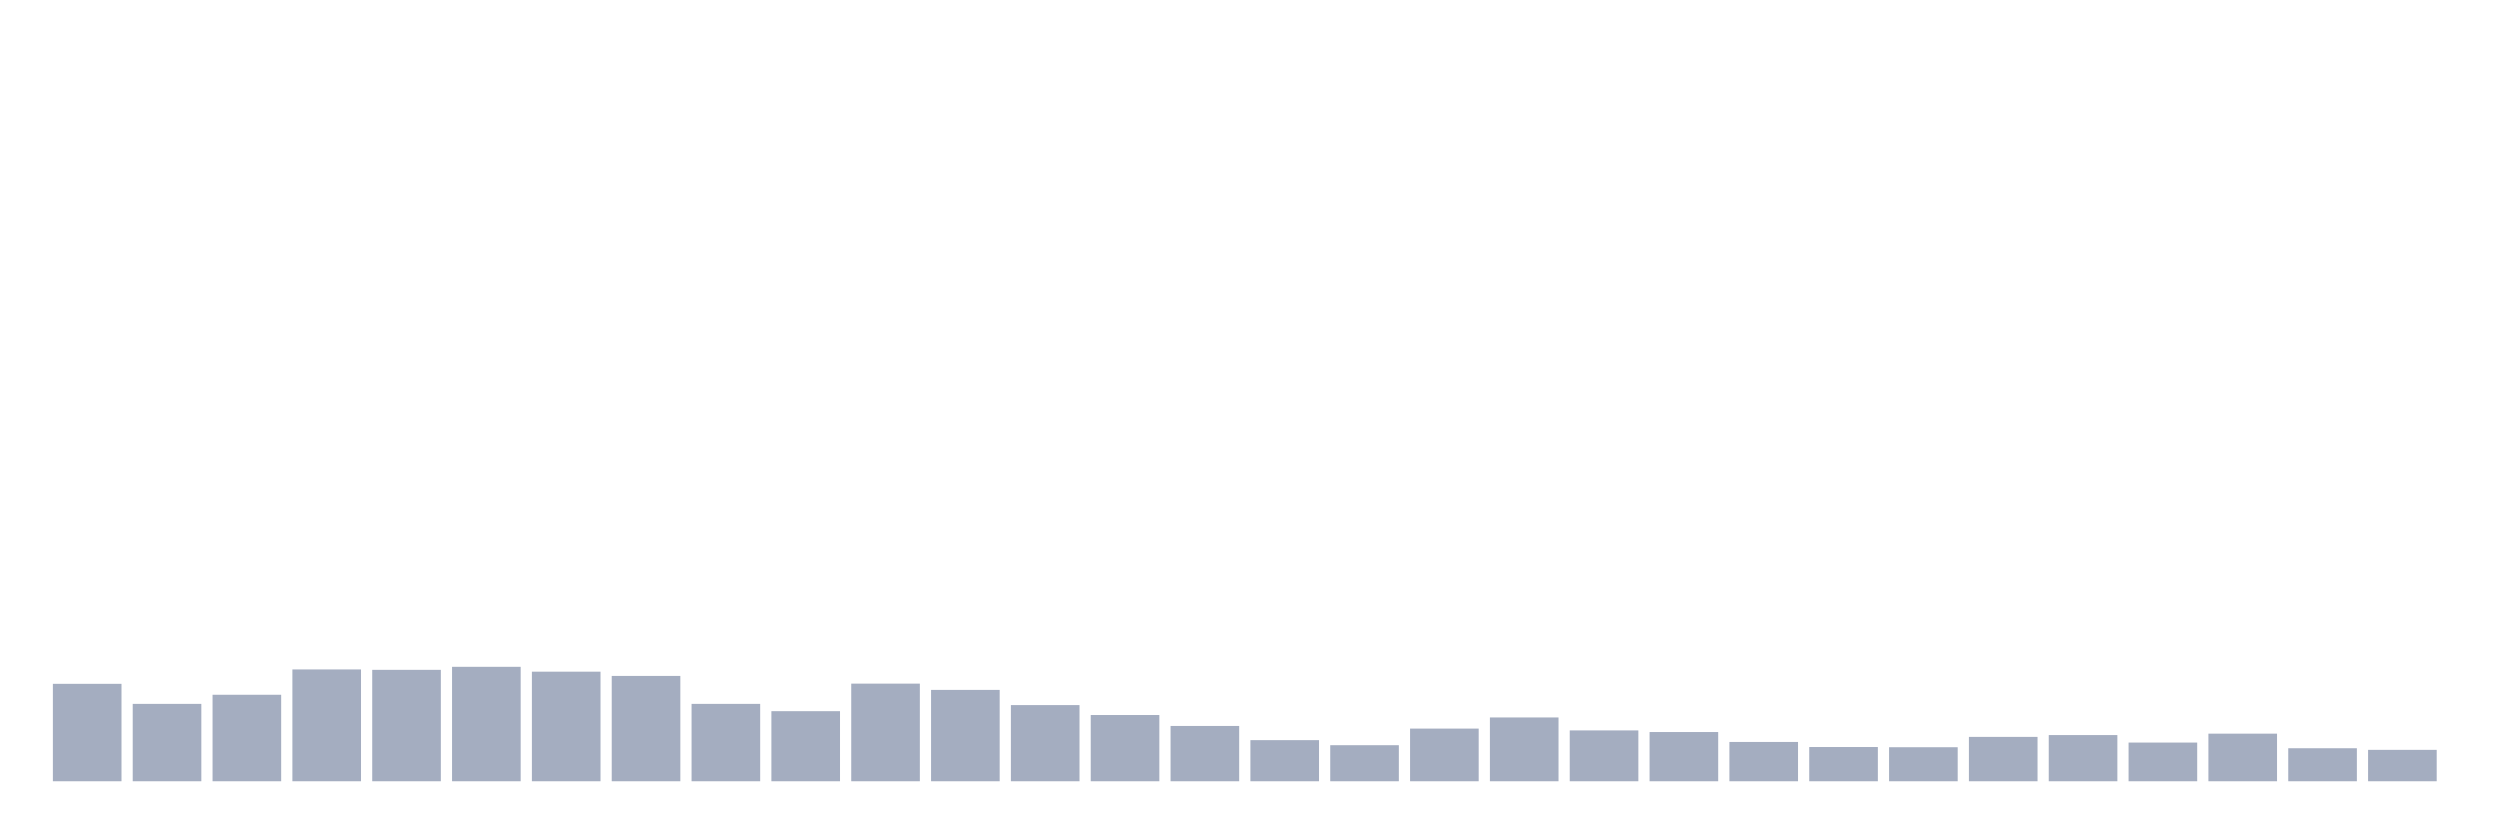 <svg xmlns="http://www.w3.org/2000/svg" viewBox="0 0 480 160"><g transform="translate(10,10)"><rect class="bar" x="0.153" width="13.175" y="121.294" height="18.706" fill="rgb(164,173,192)"></rect><rect class="bar" x="15.482" width="13.175" y="125.144" height="14.856" fill="rgb(164,173,192)"></rect><rect class="bar" x="30.81" width="13.175" y="123.394" height="16.606" fill="rgb(164,173,192)"></rect><rect class="bar" x="46.138" width="13.175" y="118.533" height="21.467" fill="rgb(164,173,192)"></rect><rect class="bar" x="61.466" width="13.175" y="118.611" height="21.389" fill="rgb(164,173,192)"></rect><rect class="bar" x="76.794" width="13.175" y="118.028" height="21.972" fill="rgb(164,173,192)"></rect><rect class="bar" x="92.123" width="13.175" y="118.961" height="21.039" fill="rgb(164,173,192)"></rect><rect class="bar" x="107.451" width="13.175" y="119.778" height="20.222" fill="rgb(164,173,192)"></rect><rect class="bar" x="122.779" width="13.175" y="125.144" height="14.856" fill="rgb(164,173,192)"></rect><rect class="bar" x="138.107" width="13.175" y="126.544" height="13.456" fill="rgb(164,173,192)"></rect><rect class="bar" x="153.436" width="13.175" y="121.256" height="18.744" fill="rgb(164,173,192)"></rect><rect class="bar" x="168.764" width="13.175" y="122.461" height="17.539" fill="rgb(164,173,192)"></rect><rect class="bar" x="184.092" width="13.175" y="125.378" height="14.622" fill="rgb(164,173,192)"></rect><rect class="bar" x="199.42" width="13.175" y="127.283" height="12.717" fill="rgb(164,173,192)"></rect><rect class="bar" x="214.748" width="13.175" y="129.383" height="10.617" fill="rgb(164,173,192)"></rect><rect class="bar" x="230.077" width="13.175" y="132.106" height="7.894" fill="rgb(164,173,192)"></rect><rect class="bar" x="245.405" width="13.175" y="133.078" height="6.922" fill="rgb(164,173,192)"></rect><rect class="bar" x="260.733" width="13.175" y="129.889" height="10.111" fill="rgb(164,173,192)"></rect><rect class="bar" x="276.061" width="13.175" y="127.75" height="12.25" fill="rgb(164,173,192)"></rect><rect class="bar" x="291.39" width="13.175" y="130.239" height="9.761" fill="rgb(164,173,192)"></rect><rect class="bar" x="306.718" width="13.175" y="130.55" height="9.45" fill="rgb(164,173,192)"></rect><rect class="bar" x="322.046" width="13.175" y="132.456" height="7.544" fill="rgb(164,173,192)"></rect><rect class="bar" x="337.374" width="13.175" y="133.428" height="6.572" fill="rgb(164,173,192)"></rect><rect class="bar" x="352.702" width="13.175" y="133.467" height="6.533" fill="rgb(164,173,192)"></rect><rect class="bar" x="368.031" width="13.175" y="131.483" height="8.517" fill="rgb(164,173,192)"></rect><rect class="bar" x="383.359" width="13.175" y="131.133" height="8.867" fill="rgb(164,173,192)"></rect><rect class="bar" x="398.687" width="13.175" y="132.572" height="7.428" fill="rgb(164,173,192)"></rect><rect class="bar" x="414.015" width="13.175" y="130.861" height="9.139" fill="rgb(164,173,192)"></rect><rect class="bar" x="429.344" width="13.175" y="133.661" height="6.339" fill="rgb(164,173,192)"></rect><rect class="bar" x="444.672" width="13.175" y="133.972" height="6.028" fill="rgb(164,173,192)"></rect></g></svg>